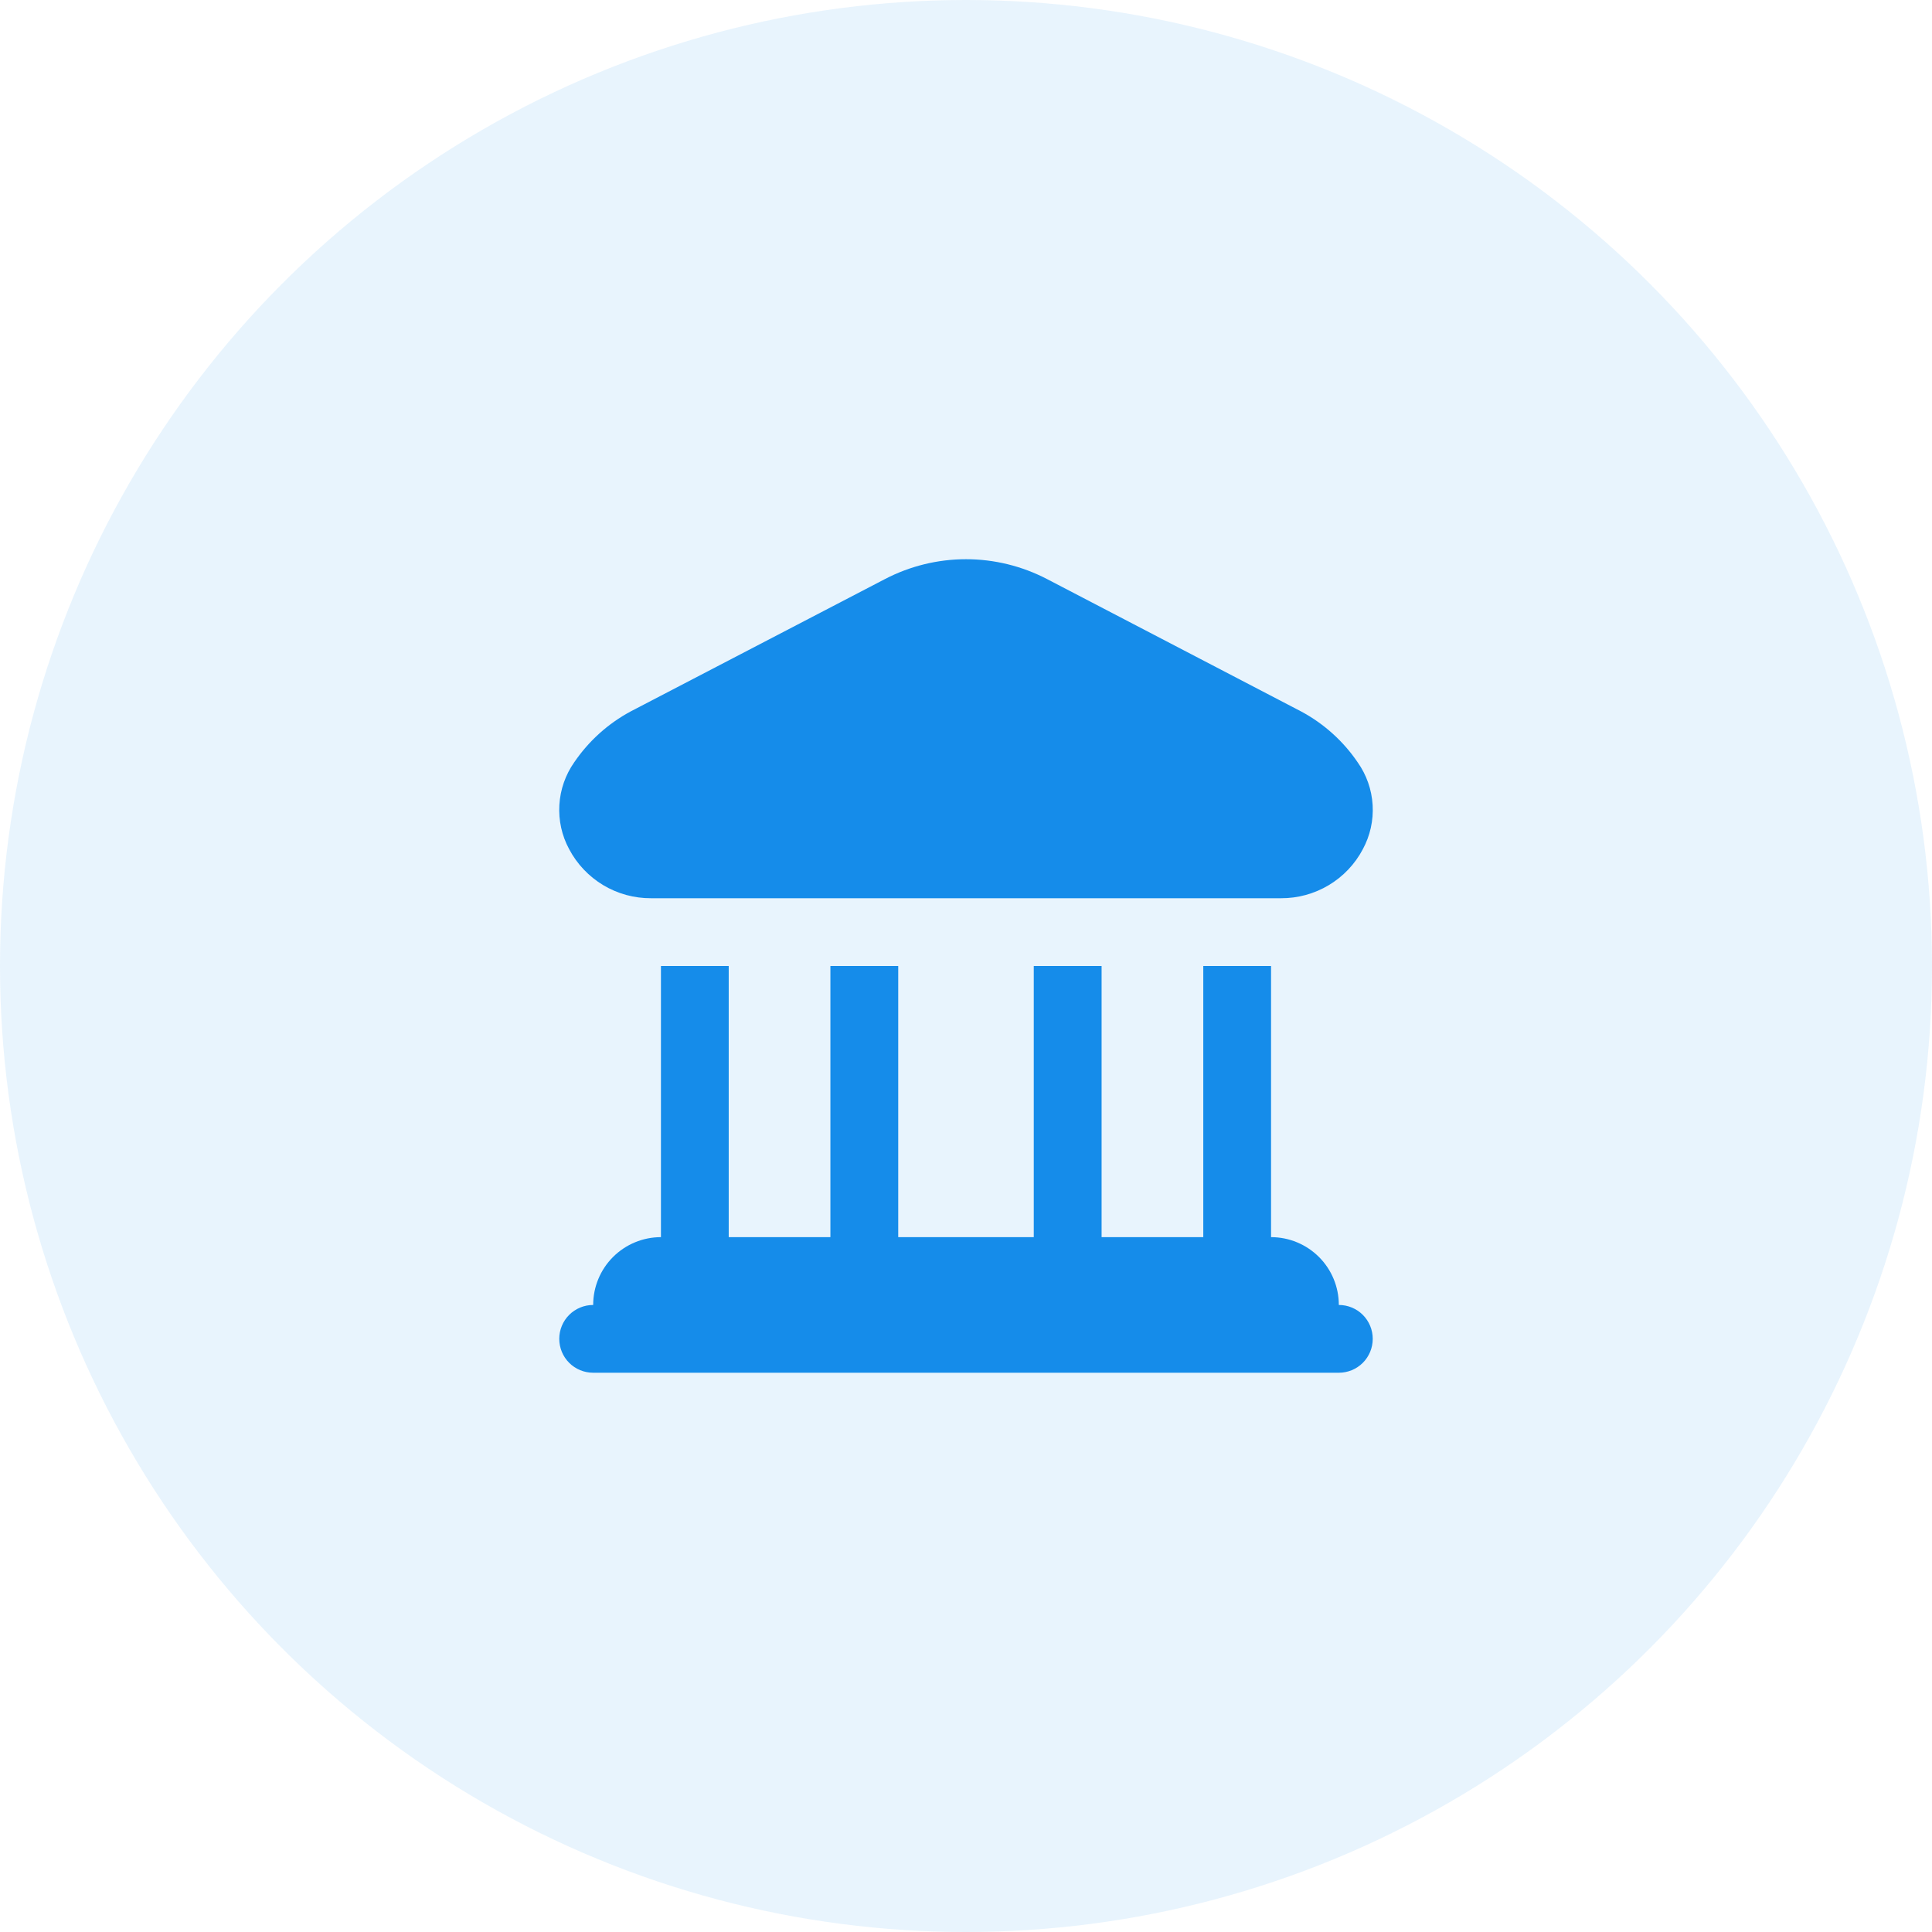 <svg width="38" height="38" viewBox="0 0 38 38" fill="none" xmlns="http://www.w3.org/2000/svg">
<circle cx="19" cy="19" r="19" fill="#158CEA" fill-opacity="0.1"/>
<g clip-path="url(#clip0_786_9795)">
<path d="M11.194 16.701C11.05 16.435 10.984 16.134 11.002 15.832C11.02 15.529 11.122 15.238 11.296 14.991C11.581 14.573 11.962 14.23 12.408 13.991L17.409 11.388C17.9 11.133 18.446 10.999 19 10.999C19.554 10.999 20.1 11.133 20.591 11.388L25.591 13.993C26.037 14.232 26.419 14.575 26.703 14.993C26.878 15.24 26.98 15.531 26.998 15.834C27.016 16.136 26.949 16.437 26.805 16.703C26.651 16.996 26.419 17.24 26.135 17.41C25.851 17.58 25.526 17.669 25.195 17.667H12.805C12.474 17.669 12.149 17.58 11.865 17.41C11.581 17.239 11.348 16.994 11.194 16.701ZM26.333 25.667C26.333 25.313 26.193 24.974 25.943 24.724C25.693 24.474 25.354 24.333 25 24.333V19H23.667V24.333H21.667V19H20.333V24.333H17.667V19H16.333V24.333H14.333V19H13V24.333C12.646 24.333 12.307 24.474 12.057 24.724C11.807 24.974 11.667 25.313 11.667 25.667C11.49 25.667 11.32 25.737 11.195 25.862C11.07 25.987 11 26.157 11 26.333C11 26.51 11.07 26.68 11.195 26.805C11.32 26.93 11.49 27 11.667 27H26.333C26.51 27 26.68 26.93 26.805 26.805C26.93 26.68 27 26.51 27 26.333C27 26.157 26.93 25.987 26.805 25.862C26.68 25.737 26.51 25.667 26.333 25.667Z" fill="#158CEA"/>
</g>
<defs>
<clipPath id="clip0_786_9795">
<rect width="16" height="16" fill="white" transform="translate(11 11)"/>
</clipPath>
</defs>
</svg>
